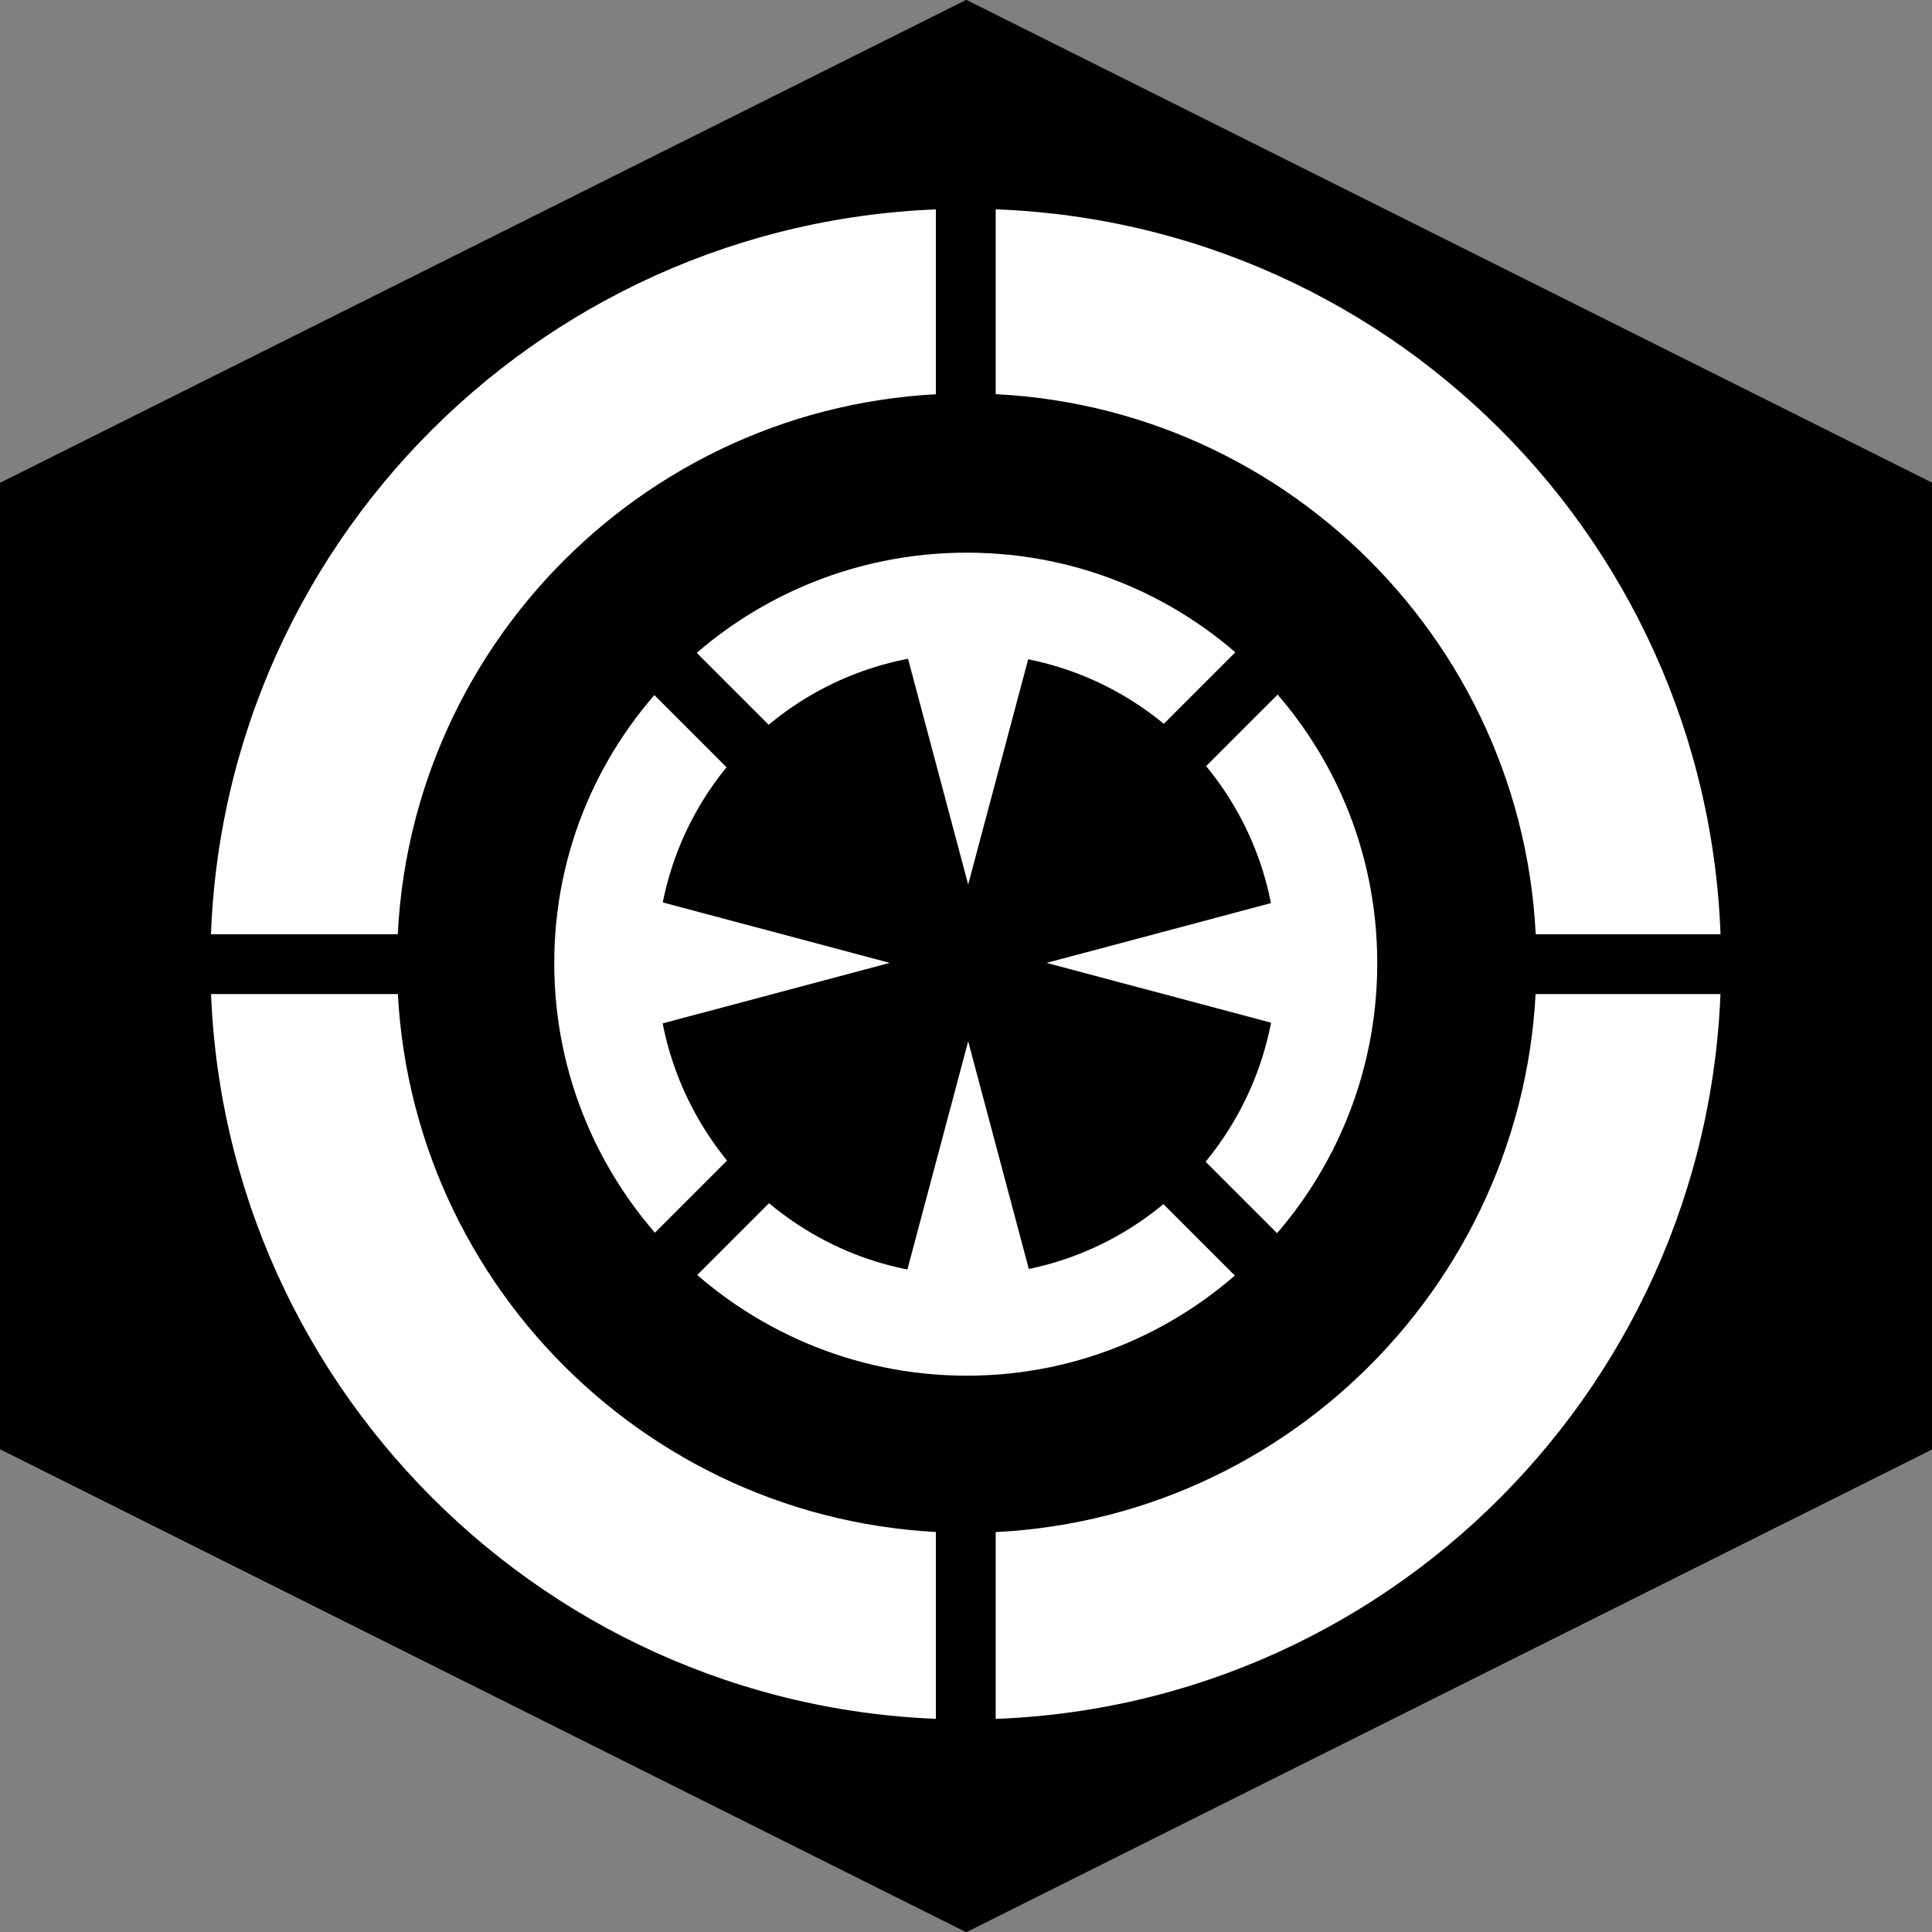 <?xml version="1.0" encoding="UTF-8" standalone="no"?>
<svg
   xmlns:dc="http://purl.org/dc/elements/1.1/"
   xmlns:cc="http://creativecommons.org/ns#"
   xmlns:rdf="http://www.w3.org/1999/02/22-rdf-syntax-ns#"
   xmlns:svg="http://www.w3.org/2000/svg"
   xmlns="http://www.w3.org/2000/svg"
   xmlns:sodipodi="http://sodipodi.sourceforge.net/DTD/sodipodi-0.dtd"
   xmlns:inkscape="http://www.inkscape.org/namespaces/inkscape"
   viewBox="0 0 512 512"
   id="svg2"
   version="1.1"
   inkscape:version="0.48.2 r9819"
   width="100%"
   height="100%"
   sodipodi:docname="reticule.svg">
  <rect x="0" y="0" width="512" height="512" fill="#808080" stroke="none"/>
  <defs
     id="defs30" />
  <sodipodi:namedview
     pagecolor="#ffffff"
     bordercolor="#666666"
     borderopacity="1"
     objecttolerance="10"
     gridtolerance="10"
     guidetolerance="10"
     inkscape:pageopacity="0"
     inkscape:pageshadow="2"
     inkscape:window-width="2560"
     inkscape:window-height="1359"
     id="namedview28"
     showgrid="false"
     inkscape:zoom="1.84375"
     inkscape:cx="256"
     inkscape:cy="234.30508"
     inkscape:window-x="0"
     inkscape:window-y="22"
     inkscape:window-maximized="0"
     inkscape:current-layer="svg2" />
  <path
     sodipodi:type="star"
     style="fill:#000000;fill-opacity:1;stroke:none"
     id="path3009"
     sodipodi:sides="6"
     sodipodi:cx="154.03391"
     sodipodi:cy="58.576271"
     sodipodi:r1="309.99445"
     sodipodi:r2="268.46307"
     sodipodi:arg1="0.52359878"
     sodipodi:arg2="1.0471976"
     inkscape:flatsided="true"
     inkscape:rounded="0"
     inkscape:randomized="0"
     d="M 422.497,213.573 154.034,368.571 -114.429,213.573 l 0,-309.994 268.463,-154.997 268.463,154.997 z"
     transform="matrix(0.954,0,0,0.826,109.117,207.626)" />
  <g
     transform="matrix(15.852,0,0,15.852,-4774.484,-157.135)"
     id="g6">
    <path
       d="m 317.353,13.403 c -6.973,0 -12.644,5.638 -12.644,12.611 0,6.974 5.671,12.644 12.644,12.644 6.973,0 12.611,-5.671 12.611,-12.644 0,-6.974 -5.638,-12.611 -12.611,-12.611 z m 0,3.087 c 5.256,-1e-6 9.524,4.269 9.524,9.524 0,5.256 -4.268,9.524 -9.524,9.524 -5.256,0 -9.524,-4.269 -9.524,-9.524 0,-5.256 4.268,-9.524 9.524,-9.524 z"
       id="path8"
       inkscape:connector-curvature="0"
       style="fill:#ffffff" />
    <path
       d="m 303.793,26.031 h 27.088"
       id="path10"
       inkscape:connector-curvature="0"
       style="fill:none;stroke:#000000" />
    <path
       d="M 317.337,12.619 V 39.444"
       id="path12"
       inkscape:connector-curvature="0"
       style="fill:none;stroke:#000000" />
    <path
       d="m 317.354,19.152 c -3.799,0 -6.897,3.063 -6.897,6.862 0,3.799 3.098,6.897 6.897,6.897 3.799,0 6.862,-3.098 6.862,-6.897 10e-5,-3.799 -3.063,-6.862 -6.862,-6.862 z m 0,1.681 c 2.863,1e-6 5.182,2.318 5.182,5.182 0,2.863 -2.318,5.217 -5.182,5.217 -2.863,0 -5.182,-2.353 -5.182,-5.217 0,-2.863 2.318,-5.182 5.182,-5.182 z"
       id="path14"
       inkscape:connector-curvature="0"
       style="fill:#ffffff" />
    <path
       d="m 311.238,19.933 12.197,12.197"
       id="path16"
       inkscape:connector-curvature="0"
       style="fill:none;stroke:#000000" />
    <path
       d="M 323.435,19.933 311.238,32.13"
       id="path18"
       inkscape:connector-curvature="0"
       style="fill:none;stroke:#000000" />
    <path
       d="m 318.466,20.612 -2.178,7e-6 1.089,4.088 1.089,-4.088 z"
       id="path20"
       inkscape:connector-curvature="0"
       style="fill:#ffffff" />
    <path
       d="m 318.466,31.409 -2.178,-7e-6 1.089,-4.088 1.089,4.088 z"
       id="path22"
       inkscape:connector-curvature="0"
       style="fill:#ffffff" />
    <path
       d="m 322.776,27.099 -2e-5,-2.178 -4.088,1.089 4.088,1.089 z"
       id="path24"
       inkscape:connector-curvature="0"
       style="fill:#ffffff" />
    <path
       d="m 311.978,27.099 1e-5,-2.178 4.088,1.089 -4.088,1.089 z"
       id="path26"
       inkscape:connector-curvature="0"
       style="fill:#ffffff" />
  </g>
</svg>
